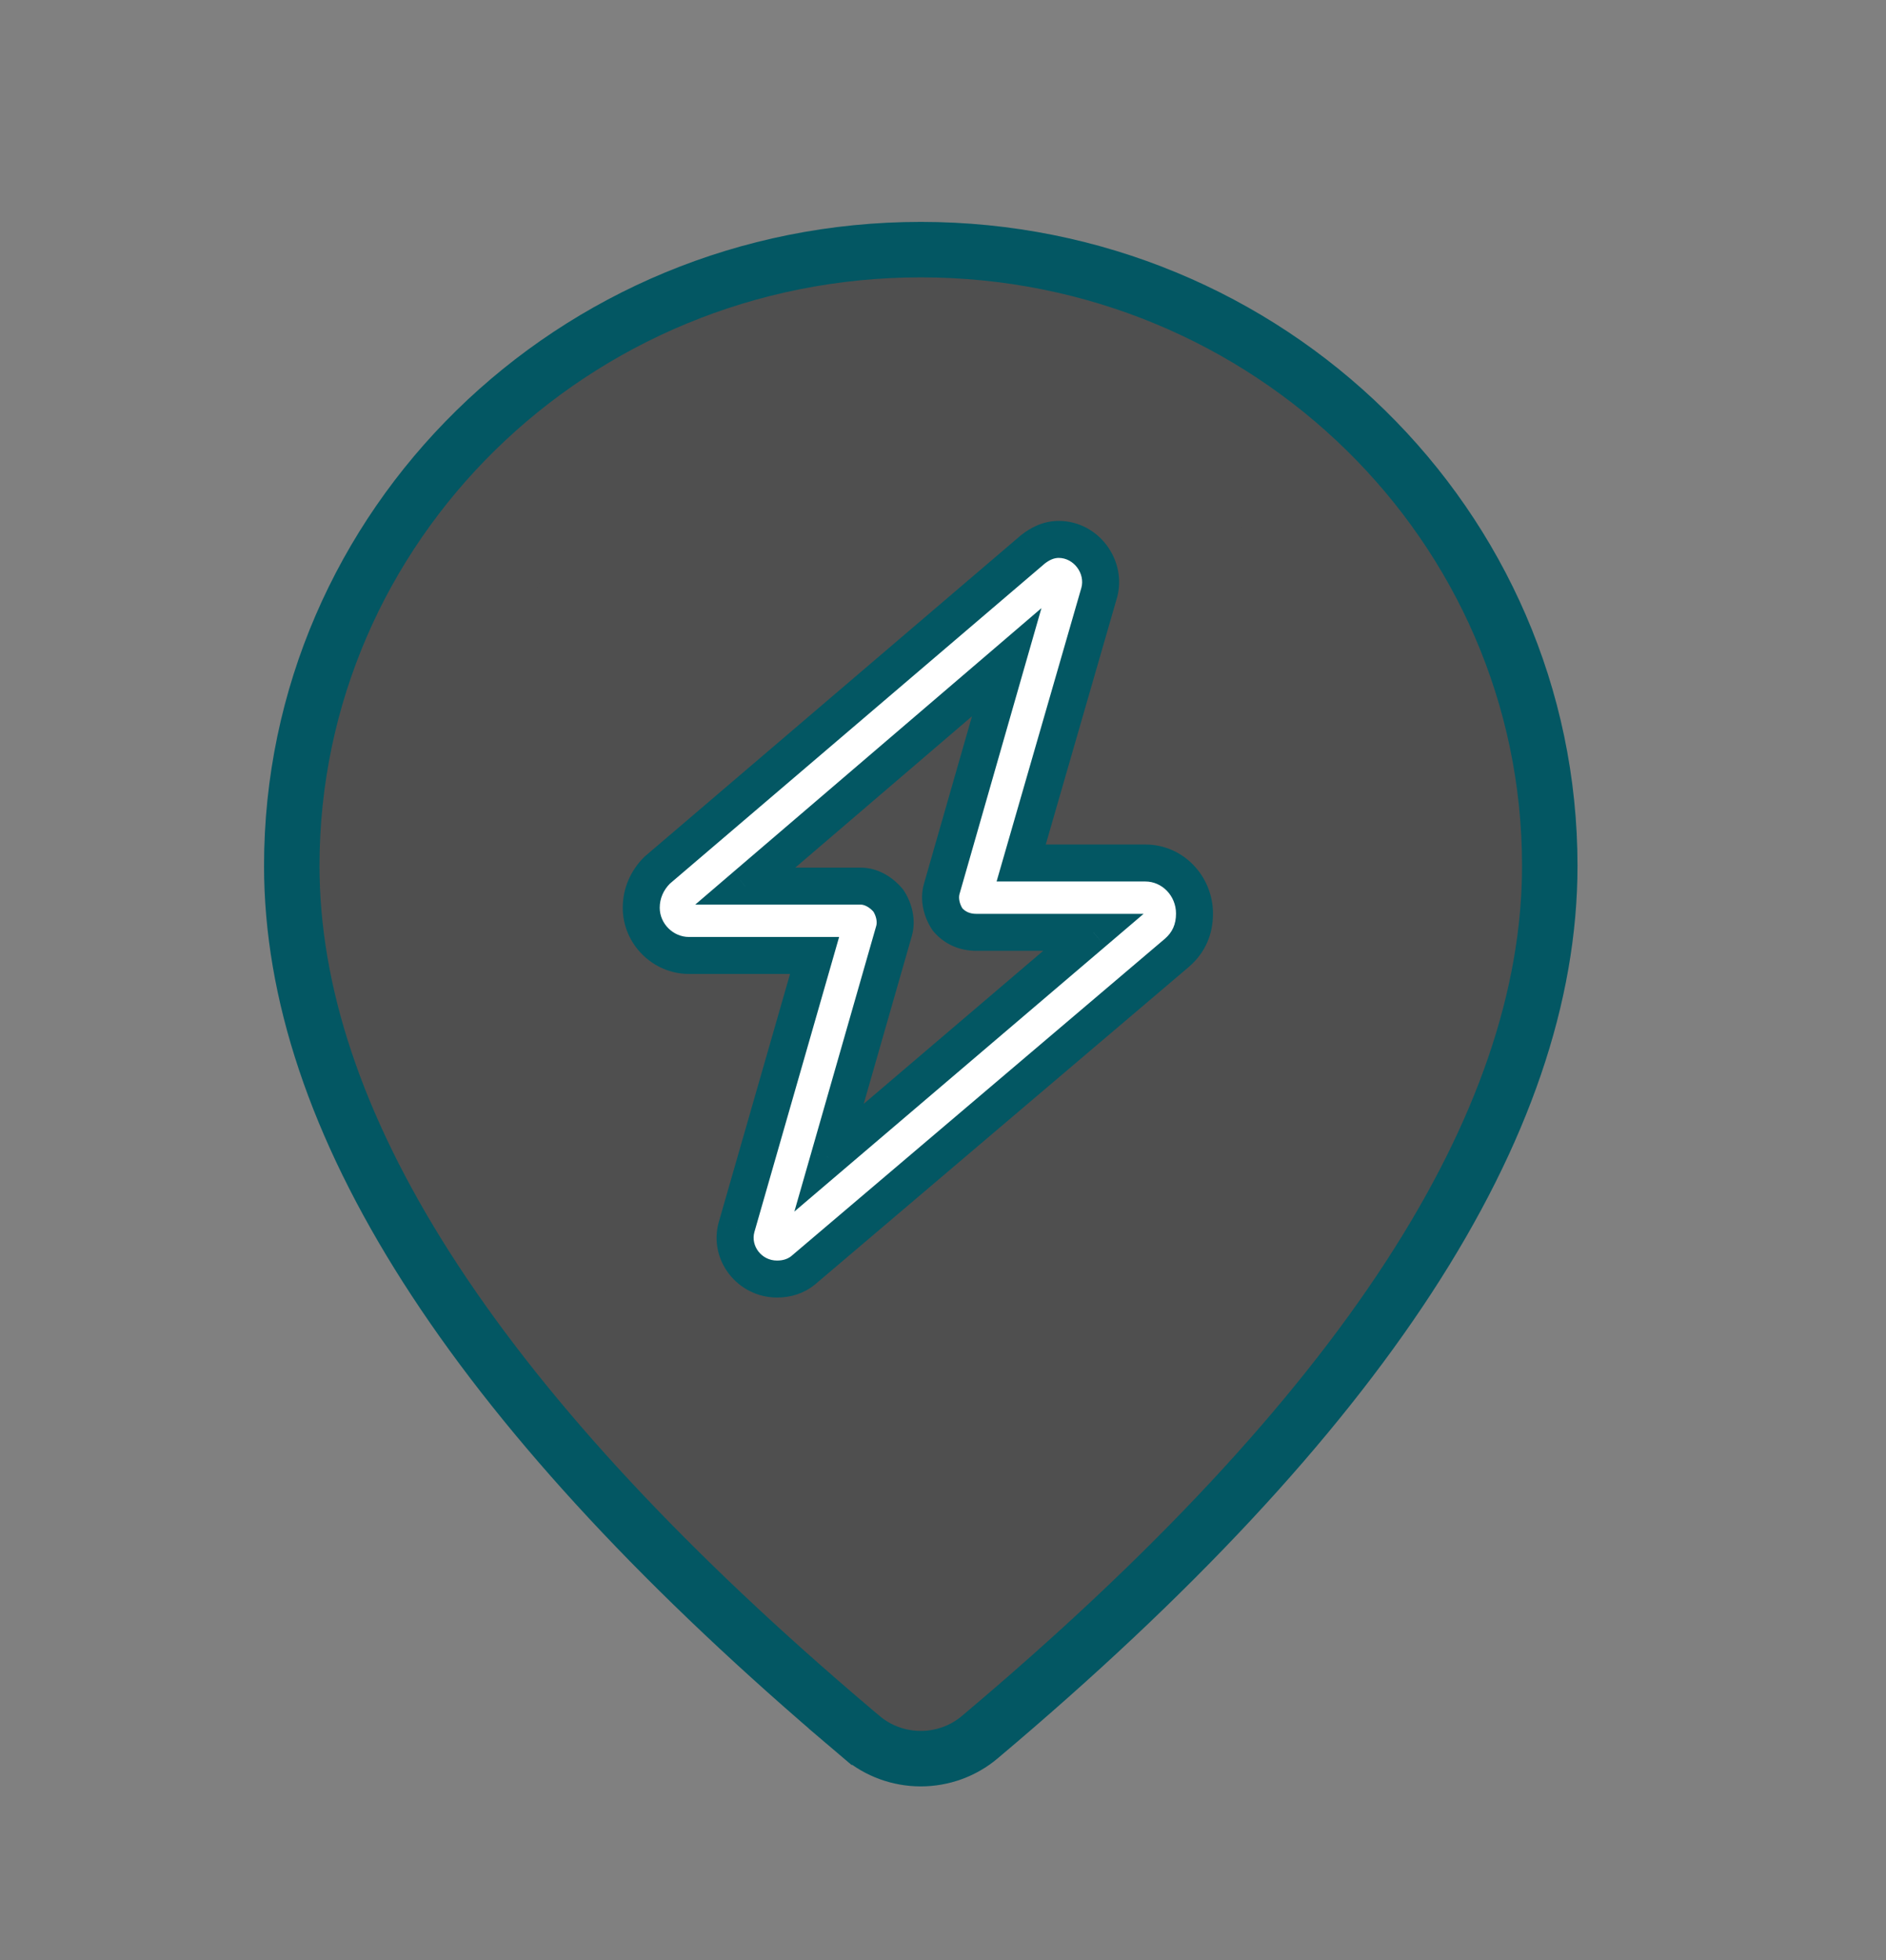 <svg width="51" height="53" viewBox="0 0 51 53" fill="none" xmlns="http://www.w3.org/2000/svg">
<rect x="0" y="0" width="51" height="53" fill="#808080" stroke="none"/>
<path d="M26.492 46.976L26.492 46.976C26.05 47.349 25.484 47.555 24.896 47.555C24.309 47.554 23.743 47.347 23.302 46.974C23.302 46.974 23.301 46.974 23.301 46.974L22.617 46.392C22.617 46.391 22.616 46.391 22.616 46.391C12.703 37.885 7.89 30.256 7.89 23.411C7.89 14.223 15.491 6.75 24.899 6.75C34.307 6.75 41.908 14.223 41.908 23.411C41.908 30.414 36.87 38.239 26.492 46.976ZM24.899 15.964C22.893 15.964 20.967 16.745 19.544 18.14C18.121 19.535 17.319 21.431 17.319 23.411C17.319 25.39 18.121 27.286 19.544 28.681C20.967 30.076 22.893 30.857 24.899 30.857C26.905 30.857 28.831 30.076 30.254 28.681C31.677 27.286 32.479 25.39 32.479 23.411C32.479 21.431 31.677 19.535 30.254 18.14C28.831 16.745 26.905 15.964 24.899 15.964Z" fill="#4F4F4F" stroke="#035763" stroke-width="1.5"/>
<rect x="14.28" y="14.086" width="21.42" height="21" rx="3" fill="#4F4F4F"/>
<path d="M28.629 14.586C29.371 14.586 29.918 15.329 29.723 16.032L27.613 23.336H30.973C31.715 23.336 32.301 23.961 32.301 24.703C32.301 25.133 32.145 25.485 31.832 25.758L21.715 34.352C21.52 34.508 21.285 34.586 21.012 34.586C20.27 34.586 19.723 33.883 19.918 33.18L22.027 25.836H18.629C17.926 25.836 17.34 25.25 17.34 24.547C17.34 24.157 17.496 23.805 17.77 23.532L27.926 14.86C28.121 14.704 28.356 14.586 28.629 14.586ZM27.223 17.907L20.152 23.961H23.277C23.551 23.961 23.824 24.118 24.02 24.352C24.176 24.586 24.254 24.899 24.176 25.172L22.418 31.305L29.567 25.211H26.402C26.09 25.211 25.817 25.094 25.621 24.86C25.465 24.625 25.387 24.313 25.465 24.039L27.223 17.907Z" fill="white"/>
<path d="M29.723 16.032L30.203 16.17L30.205 16.165L29.723 16.032ZM27.613 23.336L27.133 23.198L26.949 23.836H27.613V23.336ZM31.832 25.758L32.156 26.139L32.161 26.134L31.832 25.758ZM21.715 34.352L22.027 34.742L22.033 34.738L22.039 34.733L21.715 34.352ZM19.918 33.18L19.438 33.042L19.436 33.046L19.918 33.18ZM22.027 25.836L22.508 25.974L22.691 25.336H22.027V25.836ZM17.77 23.532L17.445 23.151L17.43 23.164L17.416 23.178L17.77 23.532ZM27.926 14.86L27.614 14.469L27.607 14.474L27.601 14.479L27.926 14.86ZM27.223 17.907L27.703 18.044L28.162 16.444L26.898 17.527L27.223 17.907ZM20.152 23.961L19.827 23.581L18.8 24.461H20.152V23.961ZM24.02 24.352L24.436 24.075L24.421 24.052L24.404 24.032L24.02 24.352ZM24.176 25.172L24.657 25.31L24.657 25.31L24.176 25.172ZM22.418 31.305L21.938 31.167L21.481 32.761L22.742 31.686L22.418 31.305ZM29.567 25.211L29.891 25.592L30.924 24.711H29.567V25.211ZM25.621 24.86L25.205 25.137L25.22 25.159L25.237 25.18L25.621 24.86ZM25.465 24.039L24.984 23.902L24.984 23.902L25.465 24.039ZM28.629 15.086C29.034 15.086 29.35 15.506 29.241 15.898L30.205 16.165C30.486 15.151 29.709 14.086 28.629 14.086V15.086ZM29.242 15.893L27.133 23.198L28.094 23.475L30.203 16.17L29.242 15.893ZM27.613 23.836H30.973V22.836H27.613V23.836ZM30.973 23.836C31.42 23.836 31.801 24.218 31.801 24.703H32.801C32.801 23.704 32.01 22.836 30.973 22.836V23.836ZM31.801 24.703C31.801 24.995 31.703 25.207 31.503 25.382L32.161 26.134C32.587 25.762 32.801 25.272 32.801 24.703H31.801ZM31.509 25.377L21.391 33.971L22.039 34.733L32.156 26.139L31.509 25.377ZM21.403 33.962C21.304 34.04 21.183 34.086 21.012 34.086V35.086C21.388 35.086 21.735 34.976 22.027 34.742L21.403 33.962ZM21.012 34.086C20.588 34.086 20.296 33.687 20.4 33.314L19.436 33.046C19.149 34.08 19.951 35.086 21.012 35.086V34.086ZM20.399 33.318L22.508 25.974L21.547 25.698L19.438 33.042L20.399 33.318ZM22.027 25.336H18.629V26.336H22.027V25.336ZM18.629 25.336C18.202 25.336 17.84 24.974 17.84 24.547H16.84C16.84 25.526 17.65 26.336 18.629 26.336V25.336ZM17.84 24.547C17.84 24.298 17.937 24.071 18.123 23.885L17.416 23.178C17.055 23.539 16.84 24.015 16.84 24.547H17.84ZM18.094 23.912L28.251 15.24L27.601 14.479L17.445 23.151L18.094 23.912ZM28.238 15.25C28.379 15.137 28.506 15.086 28.629 15.086V14.086C28.205 14.086 27.863 14.27 27.614 14.469L28.238 15.25ZM26.898 17.527L19.827 23.581L20.478 24.341L27.548 18.286L26.898 17.527ZM20.152 24.461H23.277V23.461H20.152V24.461ZM23.277 24.461C23.364 24.461 23.507 24.518 23.636 24.672L24.404 24.032C24.141 23.717 23.738 23.461 23.277 23.461V24.461ZM23.604 24.629C23.7 24.773 23.724 24.935 23.695 25.035L24.657 25.31C24.785 24.862 24.652 24.399 24.436 24.075L23.604 24.629ZM23.695 25.035L21.938 31.167L22.899 31.443L24.657 25.31L23.695 25.035ZM22.742 31.686L29.891 25.592L29.242 24.831L22.094 30.924L22.742 31.686ZM29.567 24.711H26.402V25.711H29.567V24.711ZM26.402 24.711C26.224 24.711 26.096 24.649 26.005 24.54L25.237 25.18C25.537 25.539 25.956 25.711 26.402 25.711V24.711ZM26.037 24.582C25.941 24.438 25.917 24.276 25.946 24.177L24.984 23.902C24.856 24.349 24.989 24.812 25.205 25.137L26.037 24.582ZM25.946 24.177L27.703 18.044L26.742 17.769L24.984 23.902L25.946 24.177Z" fill="#035763"/>
</svg>
